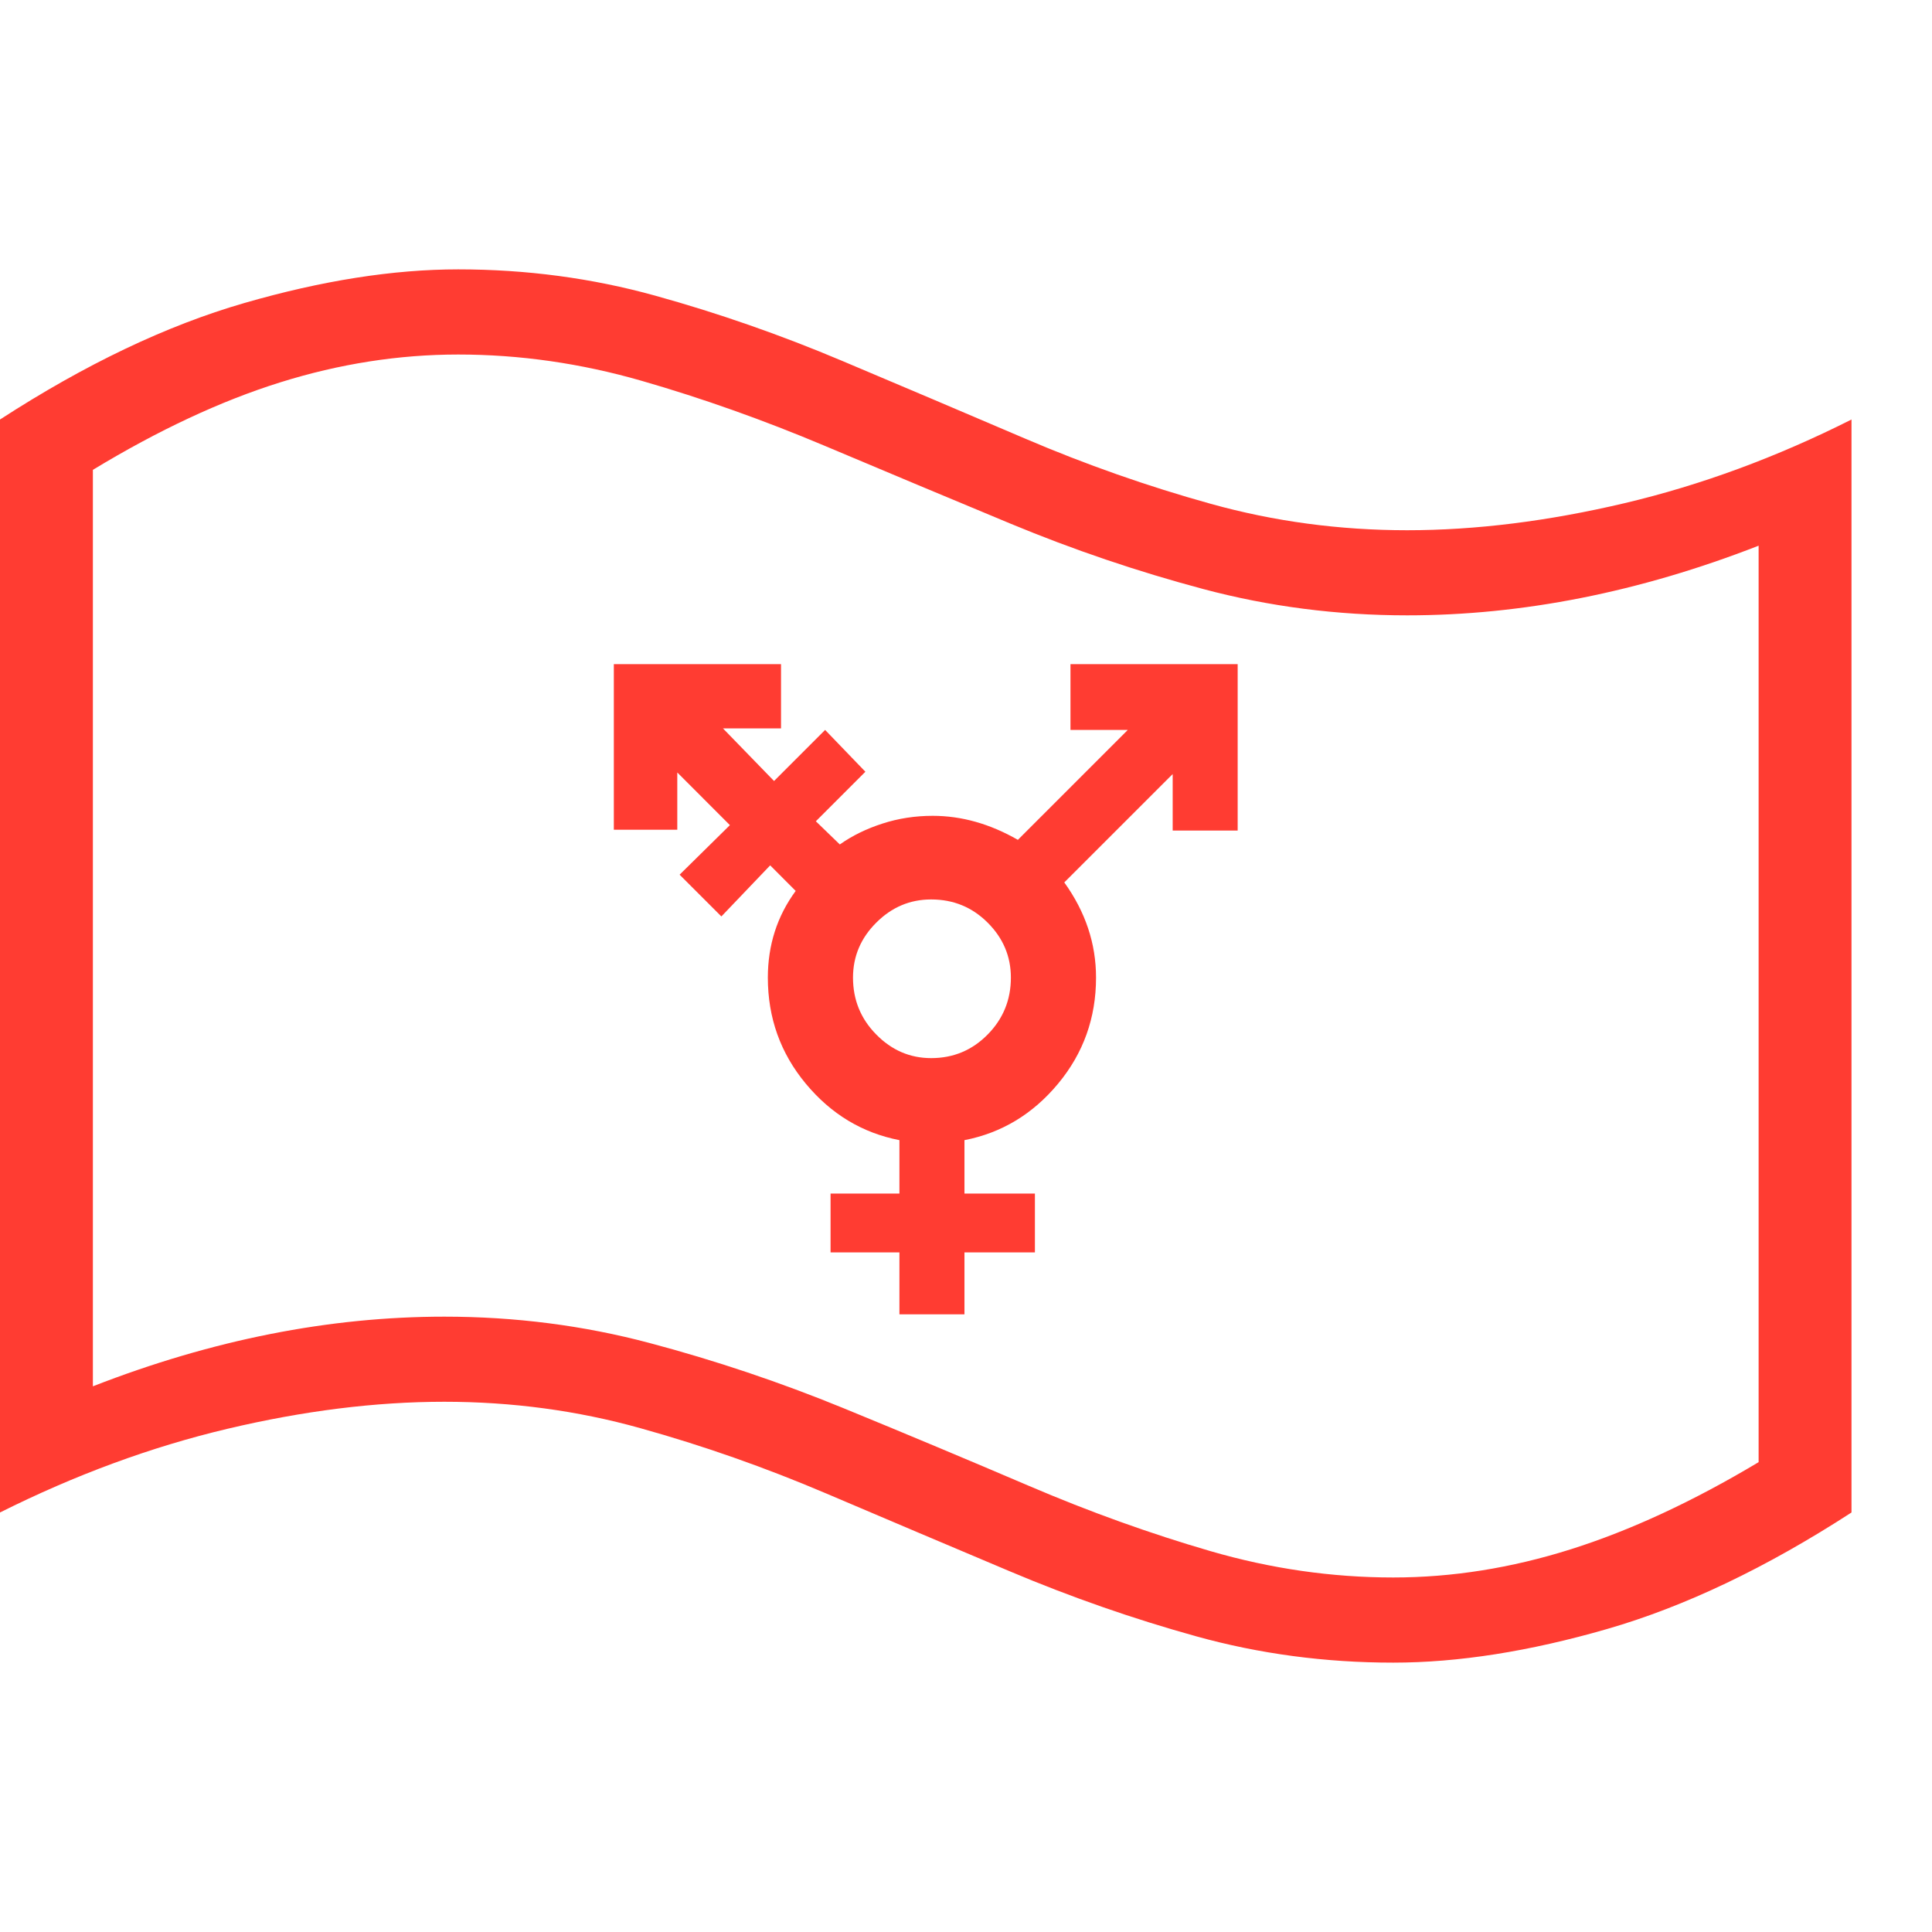 <svg version="1.1" xmlns="http://www.w3.org/2000/svg" style="fill:rgba(0,0,0,1.0)" width="256" height="256" viewBox="0 0 39.0 28.125"><path fill="rgb(255, 60, 50)" d="M28.125 28.125 C26.75 28.125 25.424 27.948 24.148 27.594 C22.872 27.24 21.617 26.802 20.383 26.281 C19.148 25.76 17.914 25.237 16.68 24.711 C15.445 24.185 14.193 23.745 12.922 23.391 C11.651 23.036 10.333 22.859 8.969 22.859 C7.583 22.859 6.122 23.042 4.586 23.406 C3.049 23.771 1.521 24.333 0 25.094 L0 3.031 C1.719 1.917 3.362 1.133 4.93 0.68 C6.497 0.227 7.937 -0 9.25 -0 C10.625 -0 11.951 0.177 13.227 0.531 C14.503 0.885 15.758 1.323 16.992 1.844 C18.227 2.365 19.458 2.888 20.688 3.414 C21.917 3.94 23.169 4.38 24.445 4.734 C25.721 5.089 27.042 5.266 28.406 5.266 C29.792 5.266 31.255 5.083 32.797 4.719 C34.339 4.354 35.865 3.792 37.375 3.031 L37.375 25.094 C35.656 26.208 34.013 26.992 32.445 27.445 C30.878 27.898 29.438 28.125 28.125 28.125 Z M18.156 21.094 L18.156 19.844 L16.766 19.844 L16.766 18.656 L18.156 18.656 L18.156 17.578 C17.406 17.432 16.776 17.052 16.266 16.438 C15.755 15.823 15.5 15.109 15.5 14.297 C15.5 13.641 15.687 13.057 16.062 12.547 L15.547 12.031 L14.562 13.062 L13.719 12.219 L14.734 11.219 L13.672 10.156 L13.672 11.312 L12.391 11.312 L12.391 7.969 L15.766 7.969 L15.766 9.266 L14.594 9.266 L15.625 10.328 L16.656 9.297 L17.469 10.141 L16.469 11.141 L16.953 11.609 C17.203 11.432 17.49 11.292 17.812 11.188 C18.135 11.083 18.474 11.031 18.828 11.031 C19.411 11.031 19.984 11.193 20.547 11.516 L22.766 9.297 L21.609 9.297 L21.609 7.969 L24.984 7.969 L24.984 11.328 L23.672 11.328 L23.672 10.188 L21.484 12.375 C21.911 12.969 22.125 13.609 22.125 14.297 C22.125 15.109 21.87 15.823 21.359 16.438 C20.849 17.052 20.219 17.432 19.469 17.578 L19.469 18.656 L20.891 18.656 L20.891 19.844 L19.469 19.844 L19.469 21.094 Z M18.797 15.922 C19.245 15.922 19.625 15.763 19.938 15.445 C20.25 15.128 20.406 14.745 20.406 14.297 C20.406 13.87 20.25 13.5 19.938 13.188 C19.625 12.875 19.245 12.719 18.797 12.719 C18.37 12.719 18 12.875 17.688 13.188 C17.375 13.5 17.219 13.87 17.219 14.297 C17.219 14.745 17.375 15.128 17.688 15.445 C18 15.763 18.37 15.922 18.797 15.922 Z M28.125 26.406 C29.313 26.406 30.508 26.216 31.711 25.836 C32.914 25.456 34.177 24.87 35.5 24.078 L35.5 5.578 C33.094 6.516 30.729 6.984 28.406 6.984 C26.99 6.984 25.617 6.807 24.289 6.453 C22.961 6.099 21.664 5.659 20.398 5.133 C19.133 4.607 17.883 4.083 16.648 3.562 C15.414 3.042 14.182 2.604 12.953 2.25 C11.724 1.896 10.49 1.719 9.25 1.719 C8.052 1.719 6.854 1.906 5.656 2.281 C4.458 2.656 3.198 3.245 1.875 4.047 L1.875 22.547 C4.281 21.609 6.646 21.141 8.969 21.141 C10.396 21.141 11.776 21.318 13.109 21.672 C14.443 22.026 15.745 22.464 17.016 22.984 C18.286 23.505 19.536 24.029 20.766 24.555 C21.995 25.081 23.219 25.521 24.438 25.875 C25.656 26.229 26.885 26.406 28.125 26.406 Z M39 25" /></svg>